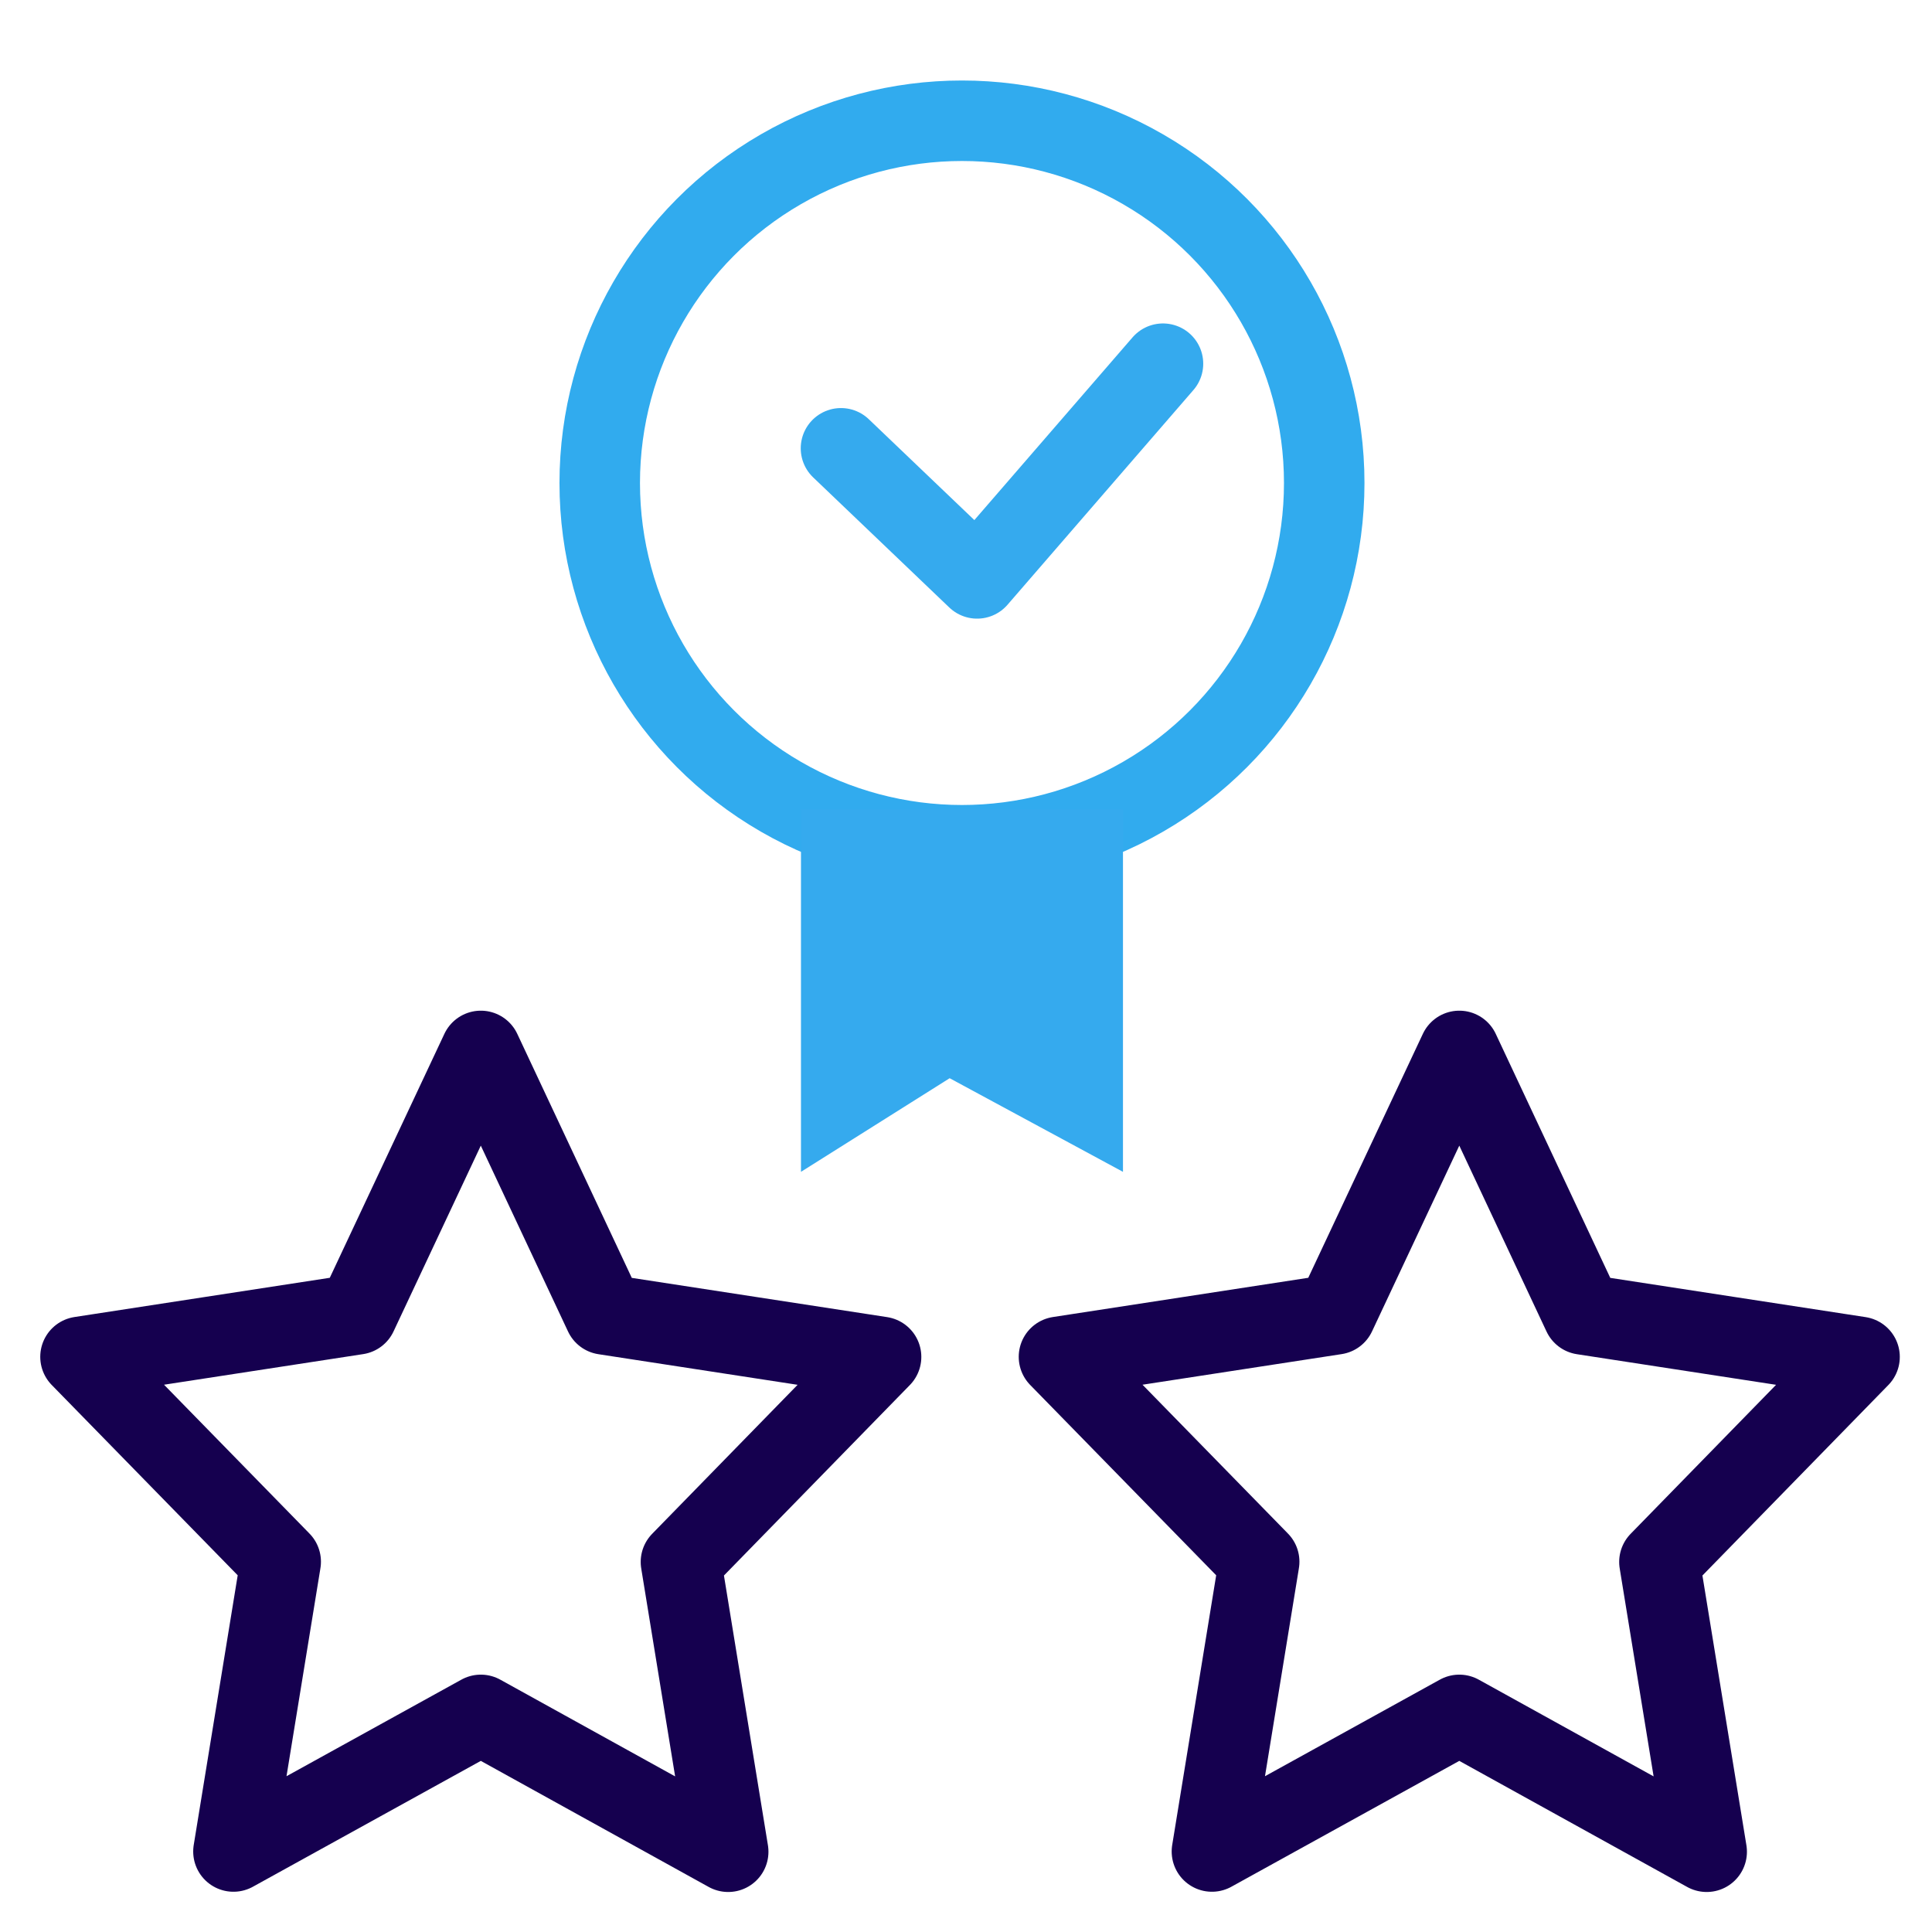 <svg xmlns="http://www.w3.org/2000/svg" xmlns:xlink="http://www.w3.org/1999/xlink" width="24" height="24" viewBox="0 0 24 24">
  <rect x="0" y="0" width="24" height="24" fill="#808080" stroke="none"/>
  <defs>
    <clipPath id="clip-Grade_Master">
      <rect width="24" height="24"/>
    </clipPath>
  </defs>
  <g id="Grade_Master" data-name="Grade Master" clip-path="url(#clip-Grade_Master)">
    <rect width="24" height="24" fill="#fff"/>
    <g id="Group_183" data-name="Group 183">
      <g id="Group_182" data-name="Group 182" transform="translate(1 13.055)">
        <path id="Icon_feather-star" data-name="Icon feather-star" d="M7.973,3,9.509,6.273l3.436.528L10.459,9.348l.587,3.6-3.073-1.7L4.9,12.945l.587-3.6L3,6.8l3.436-.528Z" transform="translate(-3 -3)" fill="none" stroke="#15004f" stroke-linecap="round" stroke-linejoin="round" stroke-width="1"/>
        <path id="Icon_feather-star-2" data-name="Icon feather-star" d="M7.973,3,9.509,6.273l3.436.528L10.459,9.348l.587,3.6-3.073-1.7L4.9,12.945l.587-3.6L3,6.8l3.436-.528Z" transform="translate(9.155 -3)" fill="none" stroke="#15004f" stroke-linecap="round" stroke-linejoin="round" stroke-width="1"/>
      </g>
      <g id="Ellipse_5" data-name="Ellipse 5" transform="translate(6.95 1)" fill="#fff" stroke="#31abee" stroke-width="1">
        <circle cx="5" cy="5" r="5" stroke="none"/>
        <circle cx="5" cy="5" r="4.5" fill="none"/>
      </g>
      <path id="Path_304" data-name="Path 304" d="M111.961,18.938l1.691,1.616,2.309-2.667" transform="translate(-101.514 -13.369)" fill="none" stroke="#35aaee" stroke-linecap="round" stroke-linejoin="round" stroke-width="1"/>
      <path id="Path_305" data-name="Path 305" d="M0,0H4V4.505L1.847,3.342,0,4.505Z" transform="translate(9.95 10.052)" fill="#35aaee"/>
    </g>
  </g>
</svg>

